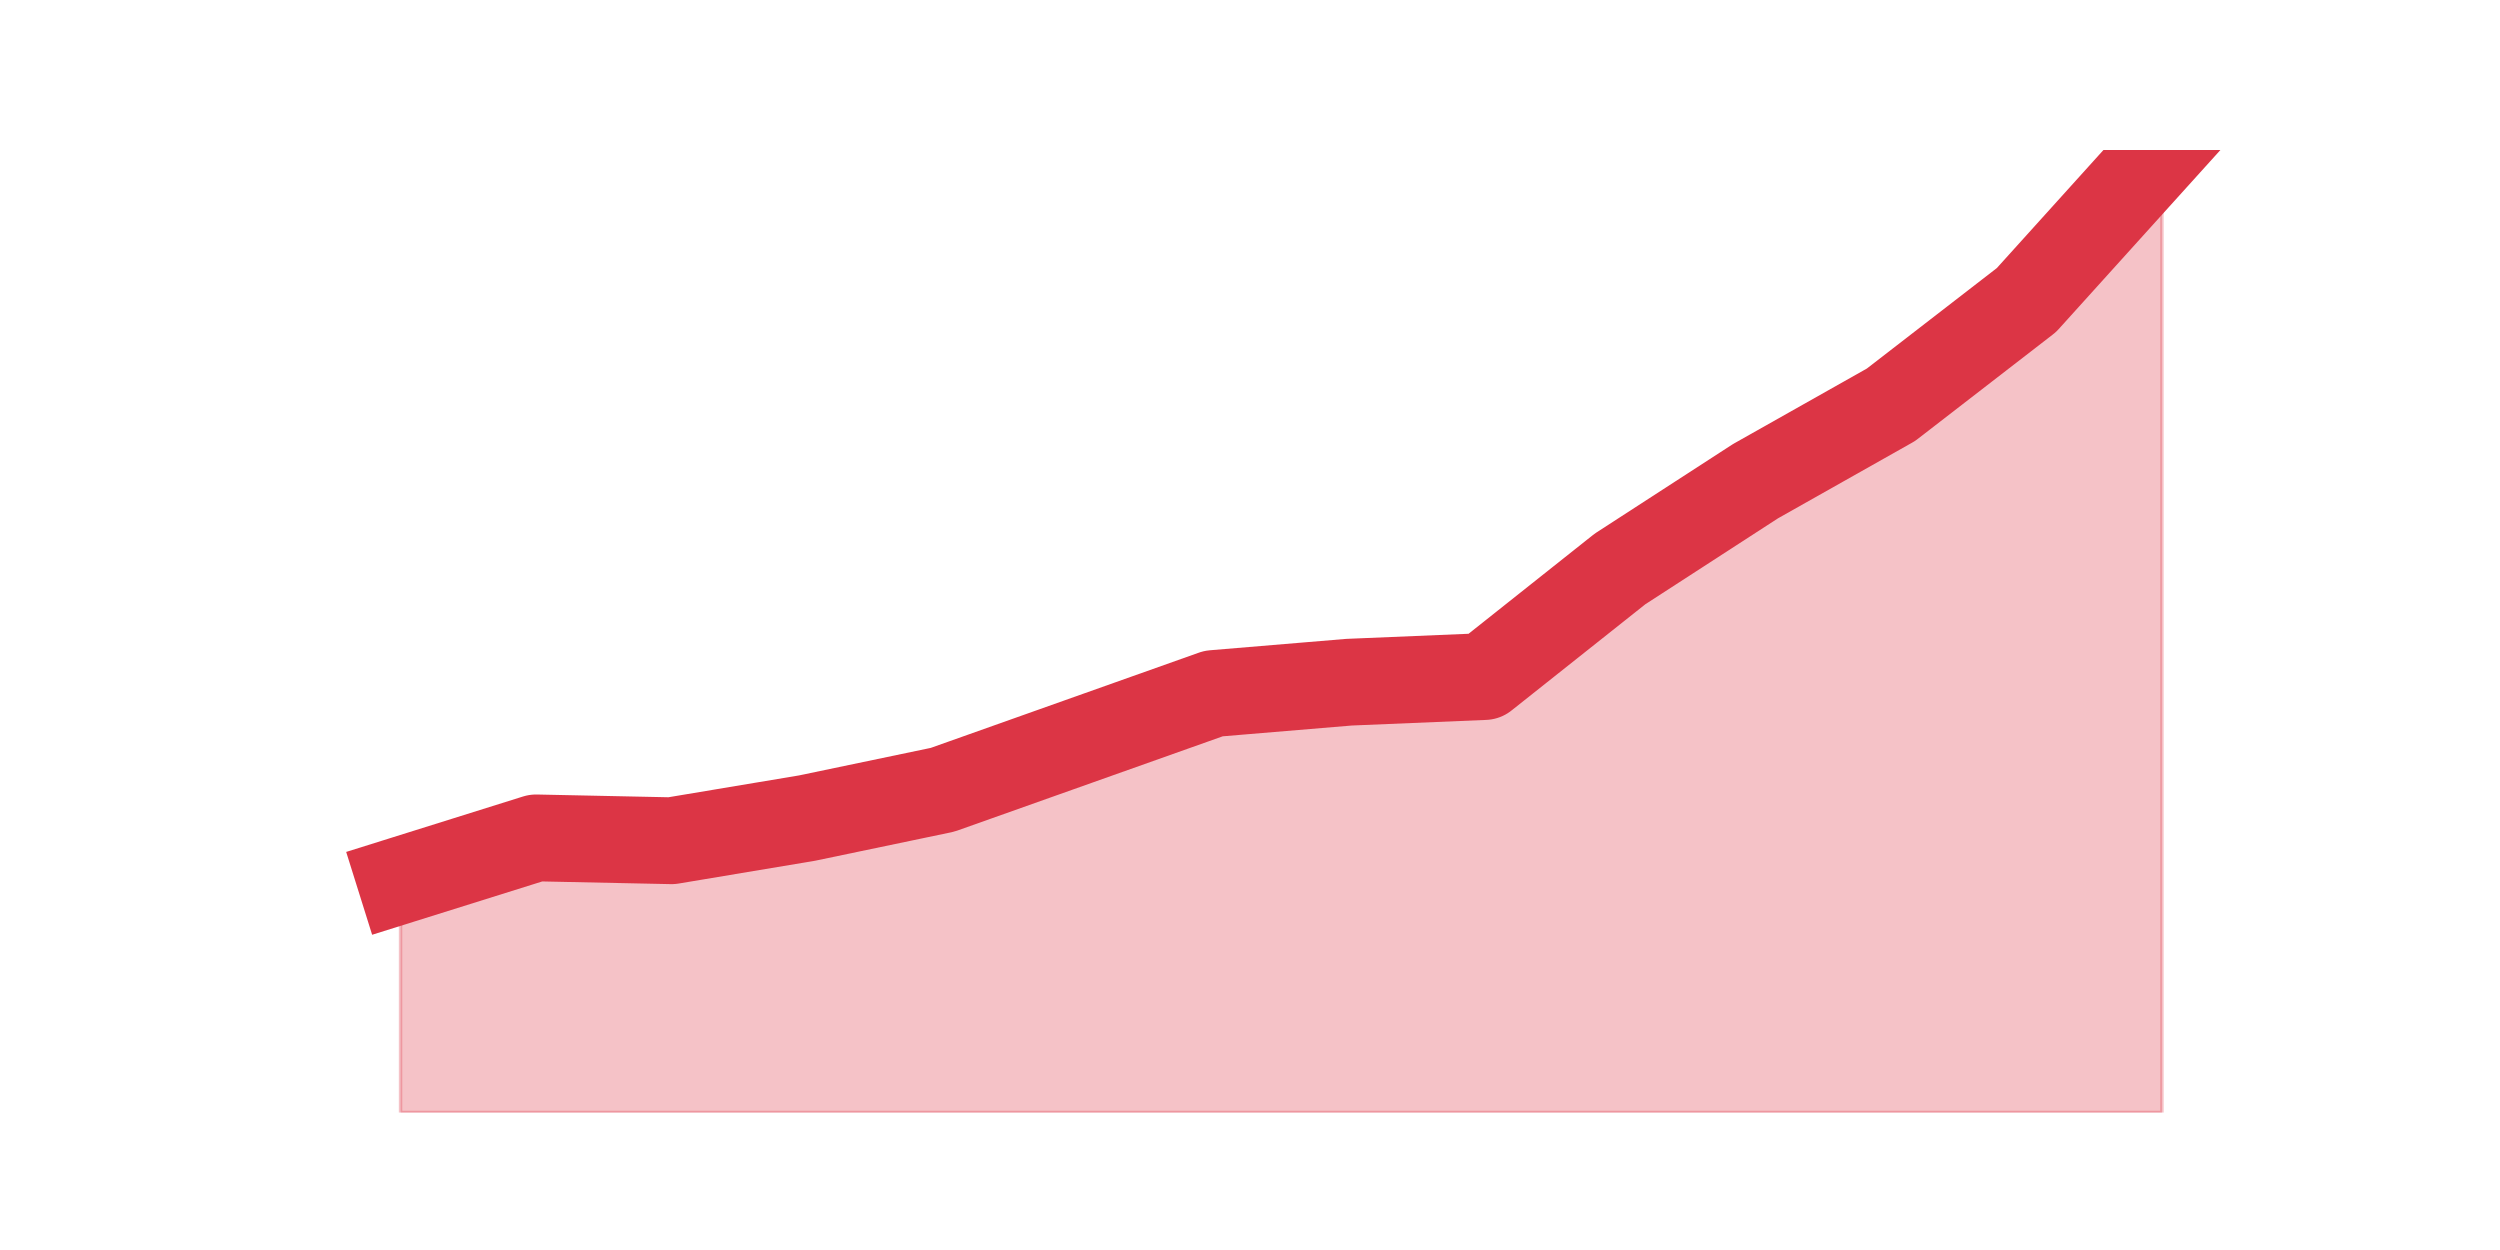 <?xml version="1.0" encoding="utf-8" standalone="no"?>
<!DOCTYPE svg PUBLIC "-//W3C//DTD SVG 1.1//EN"
  "http://www.w3.org/Graphics/SVG/1.1/DTD/svg11.dtd">
<svg height="360pt" version="1.1" viewBox="0 0 720 360" width="720pt" xmlns="http://www.w3.org/2000/svg" xmlns:xlink="http://www.w3.org/1999/xlink">
 <defs>
  <style type="text/css">*{stroke-linecap:butt;stroke-linejoin:round;}</style>
 </defs>
 <g id="figure_1">
  <g id="patch_1">
   <path d="M 0 360 
L 720 360 
L 720 0 
L 0 0 
z
" style="fill:none;"/>
  </g>
  <g id="axes_1">
   <g id="matplotlib.axis_1"/>
   <g id="matplotlib.axis_2"/>
   <g id="PolyCollection_1">
    <defs>
     <path d="M 115.364 -106.454 
L 115.364 -39.6 
L 154.385 -39.6 
L 193.406 -39.6 
L 232.427 -39.6 
L 271.448 -39.6 
L 310.469 -39.6 
L 349.49 -39.6 
L 388.51 -39.6 
L 427.531 -39.6 
L 466.552 -39.6 
L 505.573 -39.6 
L 544.594 -39.6 
L 583.615 -39.6 
L 622.636 -39.6 
L 622.636 -316.8 
L 622.636 -316.8 
L 583.615 -273.589 
L 544.594 -243.424 
L 505.573 -221.411 
L 466.552 -196.136 
L 427.531 -165.155 
L 388.51 -163.525 
L 349.49 -160.264 
L 310.469 -146.404 
L 271.448 -132.544 
L 232.427 -124.391 
L 193.406 -117.868 
L 154.385 -118.684 
L 115.364 -106.454 
z
" id="m88b107f15f" style="stroke:#dc3545;stroke-opacity:0.3;"/>
    </defs>
    <g clip-path="url(#p3b914ef6d4)">
     <use style="fill:#dc3545;fill-opacity:0.3;stroke:#dc3545;stroke-opacity:0.3;" x="0" xlink:href="#m88b107f15f" y="360"/>
    </g>
   </g>
   <g id="line2d_1">
    <path clip-path="url(#p3b914ef6d4)" d="M 115.364 253.546 
L 154.385 241.316 
L 193.406 242.132 
L 232.427 235.609 
L 271.448 227.456 
L 310.469 213.596 
L 349.49 199.736 
L 388.51 196.475 
L 427.531 194.845 
L 466.552 163.864 
L 505.573 138.589 
L 544.594 116.576 
L 583.615 86.411 
L 622.636 43.2 
" style="fill:none;stroke:#dc3545;stroke-linecap:square;stroke-width:25;"/>
   </g>
  </g>
 </g>
 <defs>
  <clipPath id="p3b914ef6d4">
   <rect height="277.2" width="558" x="90" y="43.2"/>
  </clipPath>
 </defs>
</svg>
